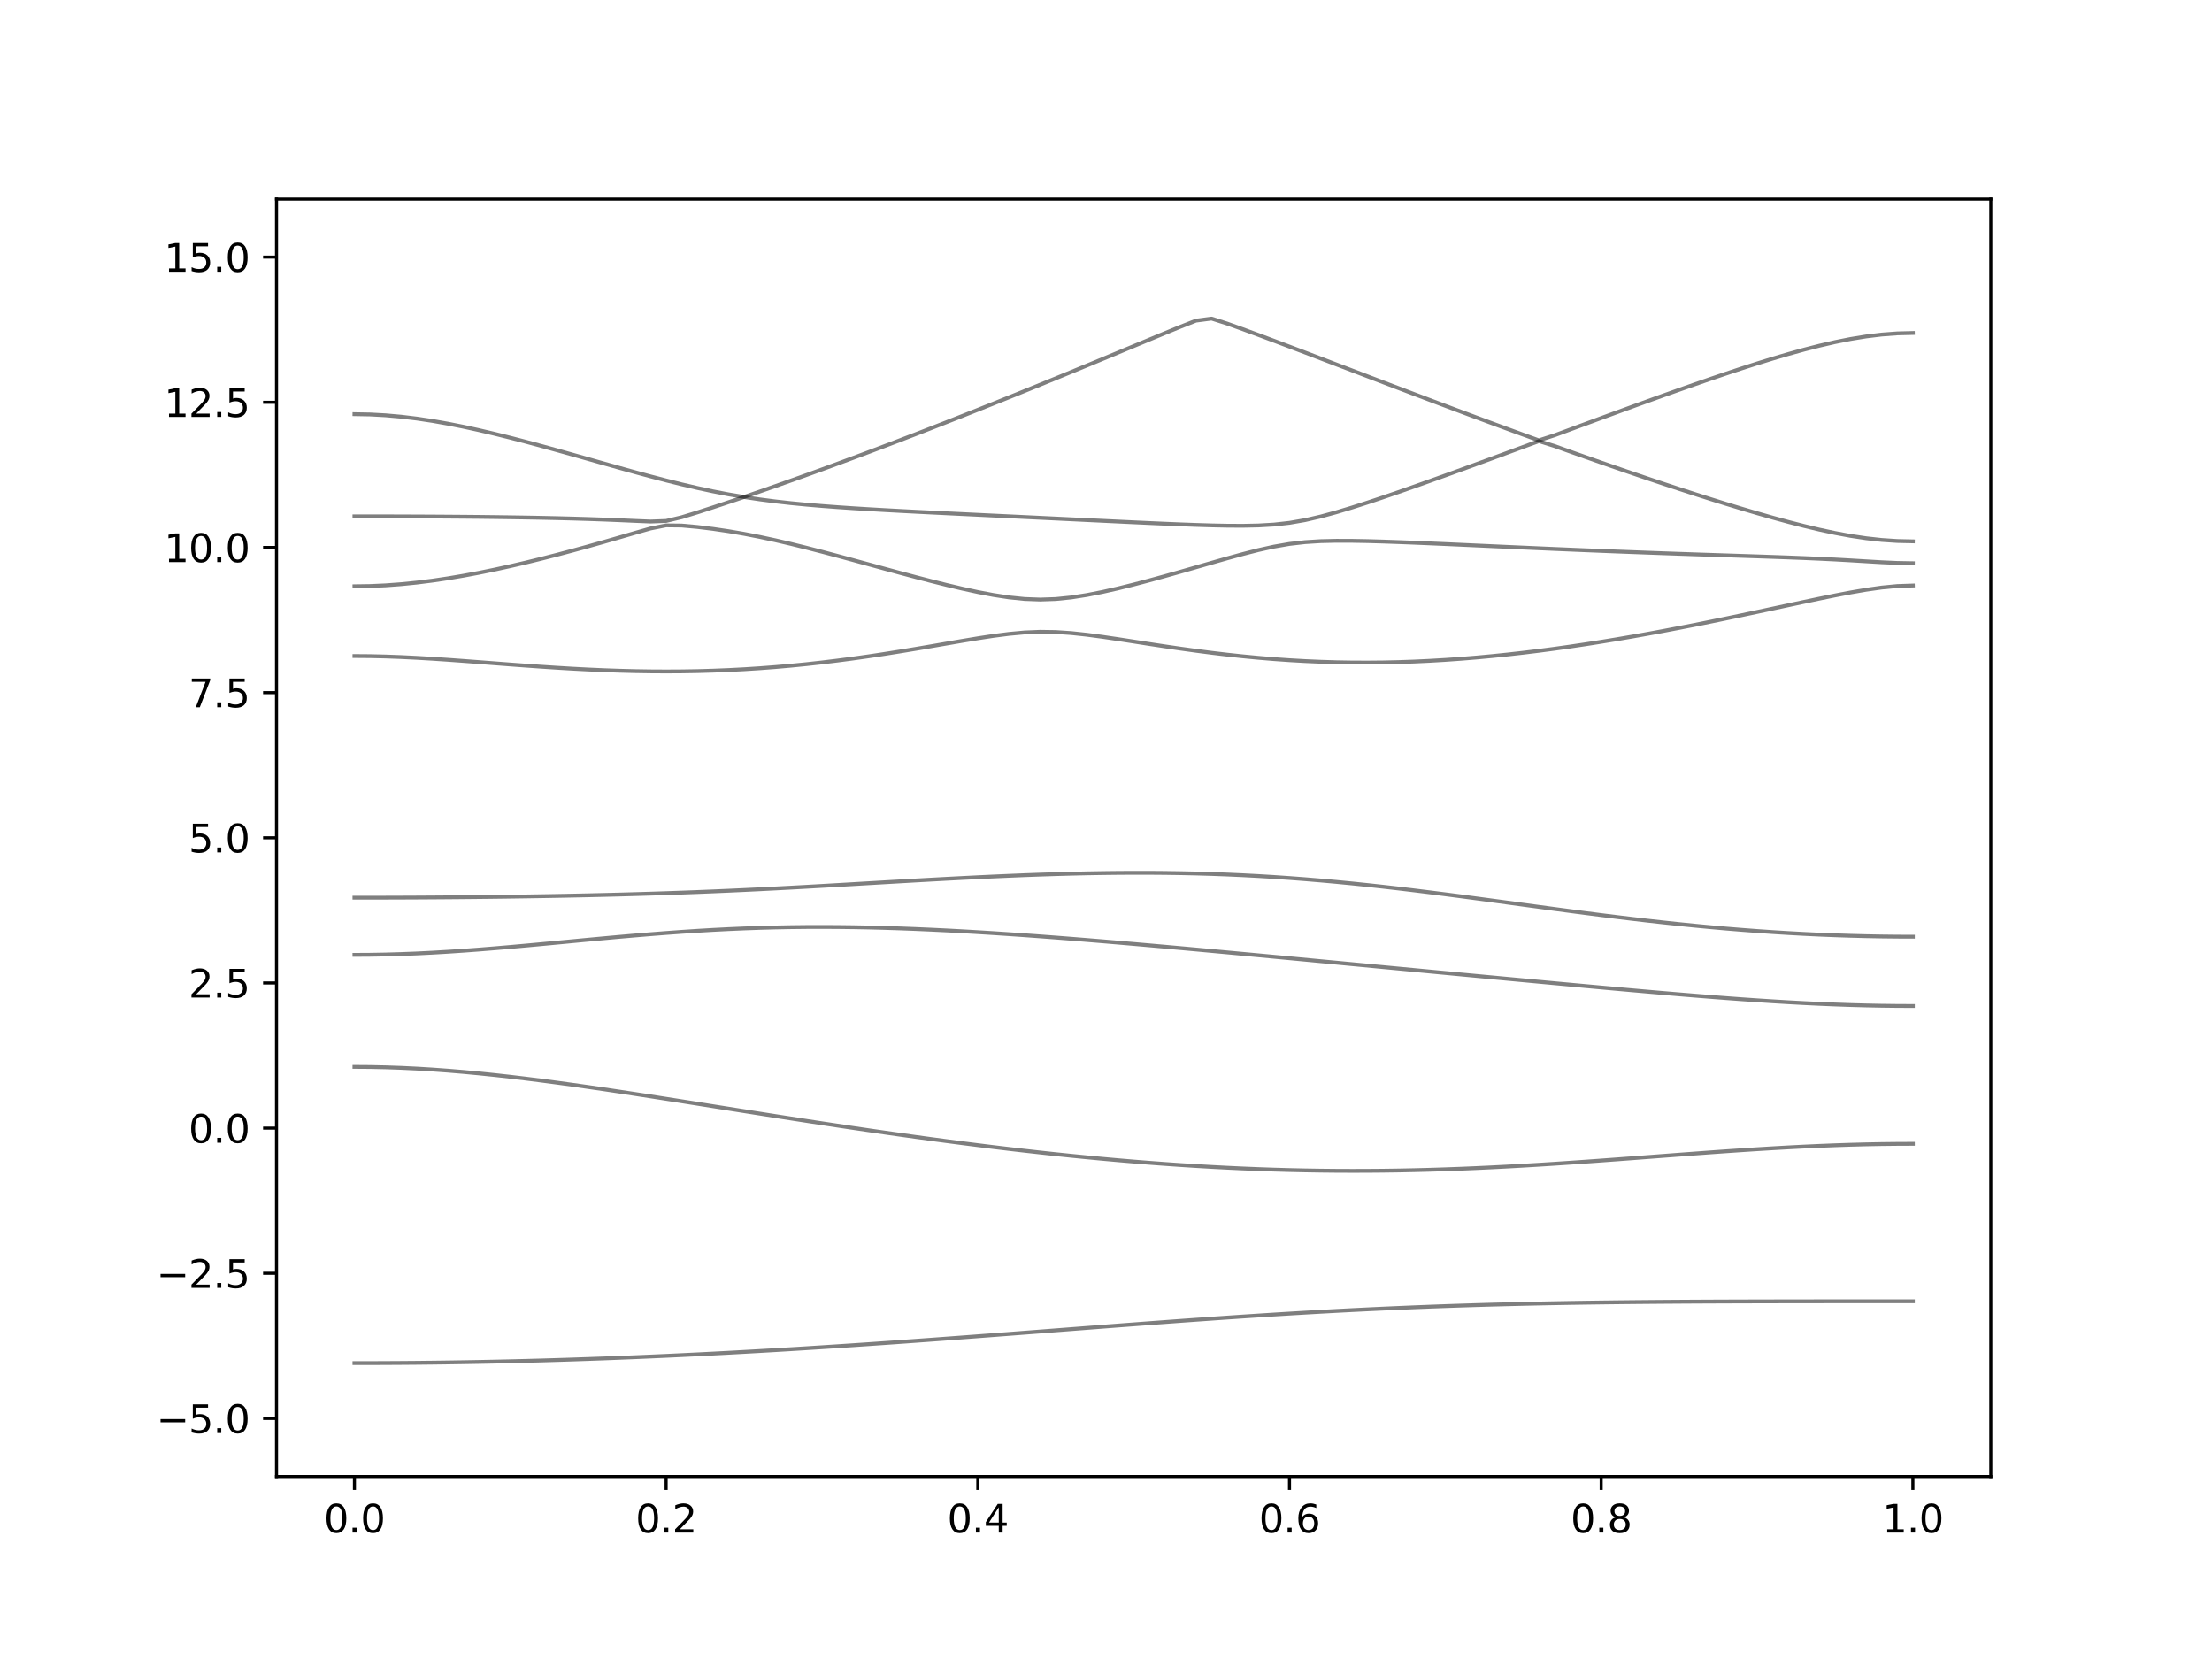 <?xml version="1.0" encoding="utf-8" standalone="no"?>
<!DOCTYPE svg PUBLIC "-//W3C//DTD SVG 1.1//EN"
  "http://www.w3.org/Graphics/SVG/1.1/DTD/svg11.dtd">
<svg xmlns:xlink="http://www.w3.org/1999/xlink" width="576pt" height="432pt" viewBox="0 0 576 432" xmlns="http://www.w3.org/2000/svg" version="1.1">
 <defs>
  <style type="text/css">*{stroke-linejoin: round; stroke-linecap: butt}</style>
 </defs>
 <g id="figure_1">
  <g id="patch_1">
   <path d="M 0 432 
L 576 432 
L 576 0 
L 0 0 
z
" style="fill: #ffffff"/>
  </g>
  <g id="axes_1">
   <g id="patch_2">
    <path d="M 72 384.48 
L 518.4 384.48 
L 518.4 51.84 
L 72 51.84 
z
" style="fill: #ffffff"/>
   </g>
   <g id="matplotlib.axis_1">
    <g id="xtick_1">
     <g id="line2d_1">
      <defs>
       <path id="m02766c560e" d="M 0 0 
L 0 3.5 
" style="stroke: #000000; stroke-width: 0.8"/>
      </defs>
      <g>
       <use xlink:href="#m02766c560e" x="92.291" y="384.48" style="stroke: #000000; stroke-width: 0.8"/>
      </g>
     </g>
     <g id="text_1">
      <!-- 0.0 -->
      <g transform="translate(84.339 399.078) scale(0.1 -0.1)">
       <defs>
        <path id="DejaVuSans-30" d="M 2034 4250 
Q 1547 4250 1301 3770 
Q 1056 3291 1056 2328 
Q 1056 1369 1301 889 
Q 1547 409 2034 409 
Q 2525 409 2770 889 
Q 3016 1369 3016 2328 
Q 3016 3291 2770 3770 
Q 2525 4250 2034 4250 
z
M 2034 4750 
Q 2819 4750 3233 4129 
Q 3647 3509 3647 2328 
Q 3647 1150 3233 529 
Q 2819 -91 2034 -91 
Q 1250 -91 836 529 
Q 422 1150 422 2328 
Q 422 3509 836 4129 
Q 1250 4750 2034 4750 
z
" transform="scale(0.016)"/>
        <path id="DejaVuSans-2e" d="M 684 794 
L 1344 794 
L 1344 0 
L 684 0 
L 684 794 
z
" transform="scale(0.016)"/>
       </defs>
       <use xlink:href="#DejaVuSans-30"/>
       <use xlink:href="#DejaVuSans-2e" x="63.623"/>
       <use xlink:href="#DejaVuSans-30" x="95.41"/>
      </g>
     </g>
    </g>
    <g id="xtick_2">
     <g id="line2d_2">
      <g>
       <use xlink:href="#m02766c560e" x="173.455" y="384.48" style="stroke: #000000; stroke-width: 0.8"/>
      </g>
     </g>
     <g id="text_2">
      <!-- 0.2 -->
      <g transform="translate(165.503 399.078) scale(0.1 -0.1)">
       <defs>
        <path id="DejaVuSans-32" d="M 1228 531 
L 3431 531 
L 3431 0 
L 469 0 
L 469 531 
Q 828 903 1448 1529 
Q 2069 2156 2228 2338 
Q 2531 2678 2651 2914 
Q 2772 3150 2772 3378 
Q 2772 3750 2511 3984 
Q 2250 4219 1831 4219 
Q 1534 4219 1204 4116 
Q 875 4013 500 3803 
L 500 4441 
Q 881 4594 1212 4672 
Q 1544 4750 1819 4750 
Q 2544 4750 2975 4387 
Q 3406 4025 3406 3419 
Q 3406 3131 3298 2873 
Q 3191 2616 2906 2266 
Q 2828 2175 2409 1742 
Q 1991 1309 1228 531 
z
" transform="scale(0.016)"/>
       </defs>
       <use xlink:href="#DejaVuSans-30"/>
       <use xlink:href="#DejaVuSans-2e" x="63.623"/>
       <use xlink:href="#DejaVuSans-32" x="95.41"/>
      </g>
     </g>
    </g>
    <g id="xtick_3">
     <g id="line2d_3">
      <g>
       <use xlink:href="#m02766c560e" x="254.618" y="384.48" style="stroke: #000000; stroke-width: 0.8"/>
      </g>
     </g>
     <g id="text_3">
      <!-- 0.4 -->
      <g transform="translate(246.667 399.078) scale(0.1 -0.1)">
       <defs>
        <path id="DejaVuSans-34" d="M 2419 4116 
L 825 1625 
L 2419 1625 
L 2419 4116 
z
M 2253 4666 
L 3047 4666 
L 3047 1625 
L 3713 1625 
L 3713 1100 
L 3047 1100 
L 3047 0 
L 2419 0 
L 2419 1100 
L 313 1100 
L 313 1709 
L 2253 4666 
z
" transform="scale(0.016)"/>
       </defs>
       <use xlink:href="#DejaVuSans-30"/>
       <use xlink:href="#DejaVuSans-2e" x="63.623"/>
       <use xlink:href="#DejaVuSans-34" x="95.41"/>
      </g>
     </g>
    </g>
    <g id="xtick_4">
     <g id="line2d_4">
      <g>
       <use xlink:href="#m02766c560e" x="335.782" y="384.48" style="stroke: #000000; stroke-width: 0.8"/>
      </g>
     </g>
     <g id="text_4">
      <!-- 0.6 -->
      <g transform="translate(327.83 399.078) scale(0.1 -0.1)">
       <defs>
        <path id="DejaVuSans-36" d="M 2113 2584 
Q 1688 2584 1439 2293 
Q 1191 2003 1191 1497 
Q 1191 994 1439 701 
Q 1688 409 2113 409 
Q 2538 409 2786 701 
Q 3034 994 3034 1497 
Q 3034 2003 2786 2293 
Q 2538 2584 2113 2584 
z
M 3366 4563 
L 3366 3988 
Q 3128 4100 2886 4159 
Q 2644 4219 2406 4219 
Q 1781 4219 1451 3797 
Q 1122 3375 1075 2522 
Q 1259 2794 1537 2939 
Q 1816 3084 2150 3084 
Q 2853 3084 3261 2657 
Q 3669 2231 3669 1497 
Q 3669 778 3244 343 
Q 2819 -91 2113 -91 
Q 1303 -91 875 529 
Q 447 1150 447 2328 
Q 447 3434 972 4092 
Q 1497 4750 2381 4750 
Q 2619 4750 2861 4703 
Q 3103 4656 3366 4563 
z
" transform="scale(0.016)"/>
       </defs>
       <use xlink:href="#DejaVuSans-30"/>
       <use xlink:href="#DejaVuSans-2e" x="63.623"/>
       <use xlink:href="#DejaVuSans-36" x="95.41"/>
      </g>
     </g>
    </g>
    <g id="xtick_5">
     <g id="line2d_5">
      <g>
       <use xlink:href="#m02766c560e" x="416.945" y="384.48" style="stroke: #000000; stroke-width: 0.8"/>
      </g>
     </g>
     <g id="text_5">
      <!-- 0.8 -->
      <g transform="translate(408.994 399.078) scale(0.1 -0.1)">
       <defs>
        <path id="DejaVuSans-38" d="M 2034 2216 
Q 1584 2216 1326 1975 
Q 1069 1734 1069 1313 
Q 1069 891 1326 650 
Q 1584 409 2034 409 
Q 2484 409 2743 651 
Q 3003 894 3003 1313 
Q 3003 1734 2745 1975 
Q 2488 2216 2034 2216 
z
M 1403 2484 
Q 997 2584 770 2862 
Q 544 3141 544 3541 
Q 544 4100 942 4425 
Q 1341 4750 2034 4750 
Q 2731 4750 3128 4425 
Q 3525 4100 3525 3541 
Q 3525 3141 3298 2862 
Q 3072 2584 2669 2484 
Q 3125 2378 3379 2068 
Q 3634 1759 3634 1313 
Q 3634 634 3220 271 
Q 2806 -91 2034 -91 
Q 1263 -91 848 271 
Q 434 634 434 1313 
Q 434 1759 690 2068 
Q 947 2378 1403 2484 
z
M 1172 3481 
Q 1172 3119 1398 2916 
Q 1625 2713 2034 2713 
Q 2441 2713 2670 2916 
Q 2900 3119 2900 3481 
Q 2900 3844 2670 4047 
Q 2441 4250 2034 4250 
Q 1625 4250 1398 4047 
Q 1172 3844 1172 3481 
z
" transform="scale(0.016)"/>
       </defs>
       <use xlink:href="#DejaVuSans-30"/>
       <use xlink:href="#DejaVuSans-2e" x="63.623"/>
       <use xlink:href="#DejaVuSans-38" x="95.41"/>
      </g>
     </g>
    </g>
    <g id="xtick_6">
     <g id="line2d_6">
      <g>
       <use xlink:href="#m02766c560e" x="498.109" y="384.48" style="stroke: #000000; stroke-width: 0.8"/>
      </g>
     </g>
     <g id="text_6">
      <!-- 1.0 -->
      <g transform="translate(490.158 399.078) scale(0.1 -0.1)">
       <defs>
        <path id="DejaVuSans-31" d="M 794 531 
L 1825 531 
L 1825 4091 
L 703 3866 
L 703 4441 
L 1819 4666 
L 2450 4666 
L 2450 531 
L 3481 531 
L 3481 0 
L 794 0 
L 794 531 
z
" transform="scale(0.016)"/>
       </defs>
       <use xlink:href="#DejaVuSans-31"/>
       <use xlink:href="#DejaVuSans-2e" x="63.623"/>
       <use xlink:href="#DejaVuSans-30" x="95.41"/>
      </g>
     </g>
    </g>
   </g>
   <g id="matplotlib.axis_2">
    <g id="ytick_1">
     <g id="line2d_7">
      <defs>
       <path id="m0e1b39937b" d="M 0 0 
L -3.5 0 
" style="stroke: #000000; stroke-width: 0.8"/>
      </defs>
      <g>
       <use xlink:href="#m0e1b39937b" x="72" y="369.36" style="stroke: #000000; stroke-width: 0.8"/>
      </g>
     </g>
     <g id="text_7">
      <!-- −5.0 -->
      <g transform="translate(40.717 373.159) scale(0.1 -0.1)">
       <defs>
        <path id="DejaVuSans-2212" d="M 678 2272 
L 4684 2272 
L 4684 1741 
L 678 1741 
L 678 2272 
z
" transform="scale(0.016)"/>
        <path id="DejaVuSans-35" d="M 691 4666 
L 3169 4666 
L 3169 4134 
L 1269 4134 
L 1269 2991 
Q 1406 3038 1543 3061 
Q 1681 3084 1819 3084 
Q 2600 3084 3056 2656 
Q 3513 2228 3513 1497 
Q 3513 744 3044 326 
Q 2575 -91 1722 -91 
Q 1428 -91 1123 -41 
Q 819 9 494 109 
L 494 744 
Q 775 591 1075 516 
Q 1375 441 1709 441 
Q 2250 441 2565 725 
Q 2881 1009 2881 1497 
Q 2881 1984 2565 2268 
Q 2250 2553 1709 2553 
Q 1456 2553 1204 2497 
Q 953 2441 691 2322 
L 691 4666 
z
" transform="scale(0.016)"/>
       </defs>
       <use xlink:href="#DejaVuSans-2212"/>
       <use xlink:href="#DejaVuSans-35" x="83.789"/>
       <use xlink:href="#DejaVuSans-2e" x="147.412"/>
       <use xlink:href="#DejaVuSans-30" x="179.199"/>
      </g>
     </g>
    </g>
    <g id="ytick_2">
     <g id="line2d_8">
      <g>
       <use xlink:href="#m0e1b39937b" x="72" y="331.56" style="stroke: #000000; stroke-width: 0.8"/>
      </g>
     </g>
     <g id="text_8">
      <!-- −2.5 -->
      <g transform="translate(40.717 335.359) scale(0.1 -0.1)">
       <use xlink:href="#DejaVuSans-2212"/>
       <use xlink:href="#DejaVuSans-32" x="83.789"/>
       <use xlink:href="#DejaVuSans-2e" x="147.412"/>
       <use xlink:href="#DejaVuSans-35" x="179.199"/>
      </g>
     </g>
    </g>
    <g id="ytick_3">
     <g id="line2d_9">
      <g>
       <use xlink:href="#m0e1b39937b" x="72" y="293.76" style="stroke: #000000; stroke-width: 0.8"/>
      </g>
     </g>
     <g id="text_9">
      <!-- 0.0 -->
      <g transform="translate(49.097 297.559) scale(0.1 -0.1)">
       <use xlink:href="#DejaVuSans-30"/>
       <use xlink:href="#DejaVuSans-2e" x="63.623"/>
       <use xlink:href="#DejaVuSans-30" x="95.41"/>
      </g>
     </g>
    </g>
    <g id="ytick_4">
     <g id="line2d_10">
      <g>
       <use xlink:href="#m0e1b39937b" x="72" y="255.96" style="stroke: #000000; stroke-width: 0.8"/>
      </g>
     </g>
     <g id="text_10">
      <!-- 2.5 -->
      <g transform="translate(49.097 259.759) scale(0.1 -0.1)">
       <use xlink:href="#DejaVuSans-32"/>
       <use xlink:href="#DejaVuSans-2e" x="63.623"/>
       <use xlink:href="#DejaVuSans-35" x="95.41"/>
      </g>
     </g>
    </g>
    <g id="ytick_5">
     <g id="line2d_11">
      <g>
       <use xlink:href="#m0e1b39937b" x="72" y="218.16" style="stroke: #000000; stroke-width: 0.8"/>
      </g>
     </g>
     <g id="text_11">
      <!-- 5.0 -->
      <g transform="translate(49.097 221.959) scale(0.1 -0.1)">
       <use xlink:href="#DejaVuSans-35"/>
       <use xlink:href="#DejaVuSans-2e" x="63.623"/>
       <use xlink:href="#DejaVuSans-30" x="95.41"/>
      </g>
     </g>
    </g>
    <g id="ytick_6">
     <g id="line2d_12">
      <g>
       <use xlink:href="#m0e1b39937b" x="72" y="180.36" style="stroke: #000000; stroke-width: 0.8"/>
      </g>
     </g>
     <g id="text_12">
      <!-- 7.5 -->
      <g transform="translate(49.097 184.159) scale(0.1 -0.1)">
       <defs>
        <path id="DejaVuSans-37" d="M 525 4666 
L 3525 4666 
L 3525 4397 
L 1831 0 
L 1172 0 
L 2766 4134 
L 525 4134 
L 525 4666 
z
" transform="scale(0.016)"/>
       </defs>
       <use xlink:href="#DejaVuSans-37"/>
       <use xlink:href="#DejaVuSans-2e" x="63.623"/>
       <use xlink:href="#DejaVuSans-35" x="95.41"/>
      </g>
     </g>
    </g>
    <g id="ytick_7">
     <g id="line2d_13">
      <g>
       <use xlink:href="#m0e1b39937b" x="72" y="142.56" style="stroke: #000000; stroke-width: 0.8"/>
      </g>
     </g>
     <g id="text_13">
      <!-- 10.0 -->
      <g transform="translate(42.734 146.359) scale(0.1 -0.1)">
       <use xlink:href="#DejaVuSans-31"/>
       <use xlink:href="#DejaVuSans-30" x="63.623"/>
       <use xlink:href="#DejaVuSans-2e" x="127.246"/>
       <use xlink:href="#DejaVuSans-30" x="159.033"/>
      </g>
     </g>
    </g>
    <g id="ytick_8">
     <g id="line2d_14">
      <g>
       <use xlink:href="#m0e1b39937b" x="72" y="104.76" style="stroke: #000000; stroke-width: 0.8"/>
      </g>
     </g>
     <g id="text_14">
      <!-- 12.5 -->
      <g transform="translate(42.734 108.559) scale(0.1 -0.1)">
       <use xlink:href="#DejaVuSans-31"/>
       <use xlink:href="#DejaVuSans-32" x="63.623"/>
       <use xlink:href="#DejaVuSans-2e" x="127.246"/>
       <use xlink:href="#DejaVuSans-35" x="159.033"/>
      </g>
     </g>
    </g>
    <g id="ytick_9">
     <g id="line2d_15">
      <g>
       <use xlink:href="#m0e1b39937b" x="72" y="66.96" style="stroke: #000000; stroke-width: 0.8"/>
      </g>
     </g>
     <g id="text_15">
      <!-- 15.0 -->
      <g transform="translate(42.734 70.759) scale(0.1 -0.1)">
       <use xlink:href="#DejaVuSans-31"/>
       <use xlink:href="#DejaVuSans-35" x="63.623"/>
       <use xlink:href="#DejaVuSans-2e" x="127.246"/>
       <use xlink:href="#DejaVuSans-30" x="159.033"/>
      </g>
     </g>
    </g>
   </g>
   <g id="line2d_16">
    <path d="M 92.291 354.952 
L 96.349 354.948 
L 100.407 354.932 
L 104.465 354.908 
L 108.524 354.875 
L 112.582 354.831 
L 116.64 354.778 
L 120.698 354.716 
L 124.756 354.644 
L 128.815 354.562 
L 132.873 354.47 
L 136.931 354.37 
L 140.989 354.26 
L 145.047 354.14 
L 149.105 354.012 
L 153.164 353.874 
L 157.222 353.729 
L 161.28 353.573 
L 165.338 353.41 
L 169.396 353.236 
L 173.455 353.056 
L 177.513 352.866 
L 181.571 352.669 
L 185.629 352.463 
L 189.687 352.25 
L 193.745 352.028 
L 197.804 351.8 
L 201.862 351.564 
L 205.92 351.322 
L 209.978 351.071 
L 214.036 350.815 
L 218.095 350.552 
L 222.153 350.285 
L 226.211 350.011 
L 230.269 349.731 
L 234.327 349.447 
L 238.385 349.157 
L 242.444 348.863 
L 246.502 348.565 
L 250.56 348.265 
L 254.618 347.961 
L 258.676 347.654 
L 262.735 347.345 
L 266.793 347.035 
L 270.851 346.724 
L 274.909 346.411 
L 278.967 346.098 
L 283.025 345.786 
L 287.084 345.475 
L 291.142 345.166 
L 295.2 344.86 
L 299.258 344.556 
L 303.316 344.255 
L 307.375 343.958 
L 311.433 343.668 
L 315.491 343.382 
L 319.549 343.101 
L 323.607 342.829 
L 327.665 342.563 
L 331.724 342.304 
L 335.782 342.055 
L 339.84 341.814 
L 343.898 341.583 
L 347.956 341.361 
L 352.015 341.149 
L 356.073 340.948 
L 360.131 340.757 
L 364.189 340.578 
L 368.247 340.408 
L 372.305 340.249 
L 376.364 340.101 
L 380.422 339.964 
L 384.48 339.837 
L 388.538 339.72 
L 392.596 339.614 
L 396.655 339.516 
L 400.713 339.428 
L 404.771 339.348 
L 408.829 339.277 
L 412.887 339.214 
L 416.945 339.158 
L 421.004 339.108 
L 425.062 339.064 
L 429.12 339.028 
L 433.178 338.995 
L 437.236 338.967 
L 441.295 338.943 
L 445.353 338.923 
L 449.411 338.907 
L 453.469 338.893 
L 457.527 338.883 
L 461.585 338.874 
L 465.644 338.866 
L 469.702 338.86 
L 473.76 338.857 
L 477.818 338.852 
L 481.876 338.851 
L 485.935 338.849 
L 489.993 338.848 
L 494.051 338.848 
L 498.109 338.846 
" clip-path="url(#p2ece01cf43)" style="fill: none; stroke: #000000; stroke-opacity: 0.5; stroke-linecap: square"/>
   </g>
   <g id="line2d_17">
    <path d="M 92.291 277.808 
L 96.349 277.837 
L 100.407 277.922 
L 104.465 278.062 
L 108.524 278.256 
L 112.582 278.502 
L 116.64 278.796 
L 120.698 279.134 
L 124.756 279.515 
L 128.815 279.934 
L 132.873 280.386 
L 136.931 280.872 
L 140.989 281.384 
L 145.047 281.92 
L 149.105 282.477 
L 153.164 283.054 
L 157.222 283.646 
L 161.28 284.251 
L 165.338 284.868 
L 169.396 285.492 
L 173.455 286.124 
L 177.513 286.762 
L 181.571 287.402 
L 185.629 288.045 
L 189.687 288.689 
L 193.745 289.331 
L 197.804 289.971 
L 201.862 290.609 
L 205.92 291.241 
L 209.978 291.87 
L 214.036 292.491 
L 218.095 293.105 
L 222.153 293.713 
L 226.211 294.31 
L 230.269 294.899 
L 234.327 295.478 
L 238.385 296.045 
L 242.444 296.601 
L 246.502 297.144 
L 250.56 297.675 
L 254.618 298.19 
L 258.676 298.694 
L 262.735 299.181 
L 266.793 299.652 
L 270.851 300.107 
L 274.909 300.546 
L 278.967 300.966 
L 283.025 301.368 
L 287.084 301.752 
L 291.142 302.117 
L 295.2 302.462 
L 299.258 302.785 
L 303.316 303.088 
L 307.375 303.369 
L 311.433 303.627 
L 315.491 303.863 
L 319.549 304.076 
L 323.607 304.265 
L 327.665 304.43 
L 331.724 304.571 
L 335.782 304.686 
L 339.84 304.776 
L 343.898 304.843 
L 347.956 304.884 
L 352.015 304.899 
L 356.073 304.89 
L 360.131 304.857 
L 364.189 304.799 
L 368.247 304.717 
L 372.305 304.612 
L 376.364 304.483 
L 380.422 304.335 
L 384.48 304.164 
L 388.538 303.974 
L 392.596 303.765 
L 396.655 303.538 
L 400.713 303.296 
L 404.771 303.039 
L 408.829 302.768 
L 412.887 302.489 
L 416.945 302.198 
L 421.004 301.901 
L 425.062 301.598 
L 429.12 301.291 
L 433.178 300.984 
L 437.236 300.679 
L 441.295 300.377 
L 445.353 300.08 
L 449.411 299.793 
L 453.469 299.516 
L 457.527 299.252 
L 461.585 299.005 
L 465.644 298.775 
L 469.702 298.567 
L 473.76 298.382 
L 477.818 298.22 
L 481.876 298.086 
L 485.935 297.98 
L 489.993 297.903 
L 494.051 297.858 
L 498.109 297.841 
" clip-path="url(#p2ece01cf43)" style="fill: none; stroke: #000000; stroke-opacity: 0.5; stroke-linecap: square"/>
   </g>
   <g id="line2d_18">
    <path d="M 92.291 248.642 
L 96.349 248.618 
L 100.407 248.547 
L 104.465 248.43 
L 108.524 248.271 
L 112.582 248.07 
L 116.64 247.831 
L 120.698 247.559 
L 124.756 247.258 
L 128.815 246.93 
L 132.873 246.584 
L 136.931 246.22 
L 140.989 245.845 
L 145.047 245.462 
L 149.105 245.078 
L 153.164 244.694 
L 157.222 244.316 
L 161.28 243.949 
L 165.338 243.595 
L 169.396 243.258 
L 173.455 242.942 
L 177.513 242.648 
L 181.571 242.381 
L 185.629 242.142 
L 189.687 241.935 
L 193.745 241.758 
L 197.804 241.614 
L 201.862 241.504 
L 205.92 241.427 
L 209.978 241.381 
L 214.036 241.369 
L 218.095 241.389 
L 222.153 241.437 
L 226.211 241.514 
L 230.269 241.619 
L 234.327 241.749 
L 238.385 241.903 
L 242.444 242.08 
L 246.502 242.276 
L 250.56 242.494 
L 254.618 242.73 
L 258.676 242.981 
L 262.735 243.249 
L 266.793 243.53 
L 270.851 243.825 
L 274.909 244.13 
L 278.967 244.446 
L 283.025 244.773 
L 287.084 245.107 
L 291.142 245.45 
L 295.2 245.799 
L 299.258 246.155 
L 303.316 246.515 
L 307.375 246.88 
L 311.433 247.249 
L 315.491 247.623 
L 319.549 247.998 
L 323.607 248.376 
L 327.665 248.755 
L 331.724 249.136 
L 335.782 249.519 
L 339.84 249.903 
L 343.898 250.287 
L 347.956 250.671 
L 352.015 251.057 
L 356.073 251.441 
L 360.131 251.825 
L 364.189 252.209 
L 368.247 252.593 
L 372.305 252.977 
L 376.364 253.359 
L 380.422 253.742 
L 384.48 254.123 
L 388.538 254.504 
L 392.596 254.885 
L 396.655 255.264 
L 400.713 255.642 
L 404.771 256.019 
L 408.829 256.394 
L 412.887 256.767 
L 416.945 257.136 
L 421.004 257.504 
L 425.062 257.867 
L 429.12 258.223 
L 433.178 258.576 
L 437.236 258.919 
L 441.295 259.255 
L 445.353 259.578 
L 449.411 259.89 
L 453.469 260.188 
L 457.527 260.469 
L 461.585 260.732 
L 465.644 260.975 
L 469.702 261.195 
L 473.76 261.391 
L 477.818 261.56 
L 481.876 261.701 
L 485.935 261.811 
L 489.993 261.893 
L 494.051 261.941 
L 498.109 261.958 
" clip-path="url(#p2ece01cf43)" style="fill: none; stroke: #000000; stroke-opacity: 0.5; stroke-linecap: square"/>
   </g>
   <g id="line2d_19">
    <path d="M 92.291 233.761 
L 96.349 233.759 
L 100.407 233.75 
L 104.465 233.737 
L 108.524 233.718 
L 112.582 233.694 
L 116.64 233.664 
L 120.698 233.629 
L 124.756 233.588 
L 128.815 233.542 
L 132.873 233.49 
L 136.931 233.431 
L 140.989 233.366 
L 145.047 233.295 
L 149.105 233.216 
L 153.164 233.132 
L 157.222 233.038 
L 161.28 232.937 
L 165.338 232.825 
L 169.396 232.705 
L 173.455 232.574 
L 177.513 232.433 
L 181.571 232.282 
L 185.629 232.119 
L 189.687 231.945 
L 193.745 231.759 
L 197.804 231.564 
L 201.862 231.358 
L 205.92 231.144 
L 209.978 230.923 
L 214.036 230.694 
L 218.095 230.462 
L 222.153 230.226 
L 226.211 229.988 
L 230.269 229.753 
L 234.327 229.517 
L 238.385 229.285 
L 242.444 229.058 
L 246.502 228.839 
L 250.56 228.628 
L 254.618 228.425 
L 258.676 228.234 
L 262.735 228.056 
L 266.793 227.891 
L 270.851 227.743 
L 274.909 227.612 
L 278.967 227.5 
L 283.025 227.407 
L 287.084 227.338 
L 291.142 227.291 
L 295.2 227.268 
L 299.258 227.271 
L 303.316 227.303 
L 307.375 227.362 
L 311.433 227.451 
L 315.491 227.569 
L 319.549 227.72 
L 323.607 227.902 
L 327.665 228.115 
L 331.724 228.36 
L 335.782 228.637 
L 339.84 228.944 
L 343.898 229.282 
L 347.956 229.648 
L 352.015 230.041 
L 356.073 230.462 
L 360.131 230.905 
L 364.189 231.37 
L 368.247 231.856 
L 372.305 232.359 
L 376.364 232.876 
L 380.422 233.405 
L 384.48 233.945 
L 388.538 234.491 
L 392.596 235.041 
L 396.655 235.593 
L 400.713 236.144 
L 404.771 236.691 
L 408.829 237.231 
L 412.887 237.762 
L 416.945 238.28 
L 421.004 238.787 
L 425.062 239.277 
L 429.12 239.75 
L 433.178 240.202 
L 437.236 240.634 
L 441.295 241.044 
L 445.353 241.428 
L 449.411 241.79 
L 453.469 242.122 
L 457.527 242.429 
L 461.585 242.709 
L 465.644 242.96 
L 469.702 243.182 
L 473.76 243.376 
L 477.818 243.539 
L 481.876 243.673 
L 485.935 243.778 
L 489.993 243.853 
L 494.051 243.899 
L 498.109 243.914 
" clip-path="url(#p2ece01cf43)" style="fill: none; stroke: #000000; stroke-opacity: 0.5; stroke-linecap: square"/>
   </g>
   <g id="line2d_20">
    <path d="M 92.291 170.825 
L 96.349 170.856 
L 100.407 170.949 
L 104.465 171.097 
L 108.524 171.297 
L 112.582 171.537 
L 116.64 171.808 
L 120.698 172.103 
L 124.756 172.41 
L 128.815 172.723 
L 132.873 173.033 
L 136.931 173.332 
L 140.989 173.618 
L 145.047 173.884 
L 149.105 174.125 
L 153.164 174.336 
L 157.222 174.515 
L 161.28 174.658 
L 165.338 174.764 
L 169.396 174.828 
L 173.455 174.85 
L 177.513 174.828 
L 181.571 174.76 
L 185.629 174.643 
L 189.687 174.481 
L 193.745 174.27 
L 197.804 174.011 
L 201.862 173.704 
L 205.92 173.349 
L 209.978 172.947 
L 214.036 172.499 
L 218.095 172.006 
L 222.153 171.472 
L 226.211 170.898 
L 230.269 170.286 
L 234.327 169.643 
L 238.385 168.972 
L 242.444 168.281 
L 246.502 167.579 
L 250.56 166.881 
L 254.618 166.206 
L 258.676 165.586 
L 262.735 165.062 
L 266.793 164.687 
L 270.851 164.517 
L 274.909 164.578 
L 278.967 164.851 
L 283.025 165.287 
L 287.084 165.828 
L 291.142 166.428 
L 295.2 167.054 
L 299.258 167.685 
L 303.316 168.302 
L 307.375 168.896 
L 311.433 169.458 
L 315.491 169.983 
L 319.549 170.465 
L 323.607 170.902 
L 327.665 171.29 
L 331.724 171.628 
L 335.782 171.912 
L 339.84 172.144 
L 343.898 172.322 
L 347.956 172.446 
L 352.015 172.516 
L 356.073 172.531 
L 360.131 172.495 
L 364.189 172.405 
L 368.247 172.265 
L 372.305 172.074 
L 376.364 171.835 
L 380.422 171.548 
L 384.48 171.217 
L 388.538 170.842 
L 392.596 170.423 
L 396.655 169.965 
L 400.713 169.468 
L 404.771 168.934 
L 408.829 168.362 
L 412.887 167.759 
L 416.945 167.121 
L 421.004 166.454 
L 425.062 165.757 
L 429.12 165.033 
L 433.178 164.283 
L 437.236 163.507 
L 441.295 162.712 
L 445.353 161.894 
L 449.411 161.059 
L 453.469 160.21 
L 457.527 159.348 
L 461.585 158.478 
L 465.644 157.606 
L 469.702 156.737 
L 473.76 155.881 
L 477.818 155.052 
L 481.876 154.272 
L 485.935 153.569 
L 489.993 152.993 
L 494.051 152.601 
L 498.109 152.462 
" clip-path="url(#p2ece01cf43)" style="fill: none; stroke: #000000; stroke-opacity: 0.5; stroke-linecap: square"/>
   </g>
   <g id="line2d_21">
    <path d="M 92.291 152.66 
L 96.349 152.6 
L 100.407 152.417 
L 104.465 152.117 
L 108.524 151.708 
L 112.582 151.197 
L 116.64 150.593 
L 120.698 149.907 
L 124.756 149.145 
L 128.815 148.315 
L 132.873 147.424 
L 136.931 146.481 
L 140.989 145.487 
L 145.047 144.45 
L 149.105 143.373 
L 153.164 142.261 
L 157.222 141.116 
L 161.28 139.947 
L 165.338 138.765 
L 169.396 137.614 
L 173.455 136.804 
L 177.513 136.849 
L 181.571 137.218 
L 185.629 137.714 
L 189.687 138.314 
L 193.745 139.011 
L 197.804 139.802 
L 201.862 140.675 
L 205.92 141.62 
L 209.978 142.624 
L 214.036 143.67 
L 218.095 144.748 
L 222.153 145.847 
L 226.211 146.955 
L 230.269 148.064 
L 234.327 149.166 
L 238.385 150.249 
L 242.444 151.304 
L 246.502 152.32 
L 250.56 153.28 
L 254.618 154.163 
L 258.676 154.936 
L 262.735 155.557 
L 266.793 155.971 
L 270.851 156.123 
L 274.909 155.984 
L 278.967 155.571 
L 283.025 154.937 
L 287.084 154.137 
L 291.142 153.217 
L 295.2 152.21 
L 299.258 151.141 
L 303.316 150.025 
L 307.375 148.879 
L 311.433 147.714 
L 315.491 146.546 
L 319.549 145.39 
L 323.607 144.275 
L 327.665 143.237 
L 331.724 142.338 
L 335.782 141.636 
L 339.84 141.169 
L 343.898 140.915 
L 347.956 140.82 
L 352.015 140.829 
L 356.073 140.903 
L 360.131 141.018 
L 364.189 141.161 
L 368.247 141.32 
L 372.305 141.493 
L 376.364 141.669 
L 380.422 141.852 
L 384.48 142.037 
L 388.538 142.221 
L 392.596 142.406 
L 396.655 142.587 
L 400.713 142.767 
L 404.771 142.944 
L 408.829 143.116 
L 412.887 143.286 
L 416.945 143.451 
L 421.004 143.611 
L 425.062 143.765 
L 429.12 143.916 
L 433.178 144.063 
L 437.236 144.205 
L 441.295 144.343 
L 445.353 144.477 
L 449.411 144.61 
L 453.469 144.743 
L 457.527 144.876 
L 461.585 145.014 
L 465.644 145.159 
L 469.702 145.316 
L 473.76 145.492 
L 477.818 145.691 
L 481.876 145.918 
L 485.935 146.163 
L 489.993 146.404 
L 494.051 146.586 
L 498.109 146.658 
" clip-path="url(#p2ece01cf43)" style="fill: none; stroke: #000000; stroke-opacity: 0.5; stroke-linecap: square"/>
   </g>
   <g id="line2d_22">
    <path d="M 92.291 134.448 
L 96.349 134.45 
L 100.407 134.456 
L 104.465 134.468 
L 108.524 134.483 
L 112.582 134.503 
L 116.64 134.53 
L 120.698 134.562 
L 124.756 134.599 
L 128.815 134.646 
L 132.873 134.701 
L 136.931 134.764 
L 140.989 134.84 
L 145.047 134.929 
L 149.105 135.033 
L 153.164 135.154 
L 157.222 135.296 
L 161.28 135.461 
L 165.338 135.643 
L 169.396 135.807 
L 173.455 135.656 
L 177.513 134.687 
L 181.571 133.441 
L 185.629 132.129 
L 189.687 130.78 
L 193.745 129.424 
L 197.804 130.033 
L 201.862 130.561 
L 205.92 131.017 
L 209.978 131.412 
L 214.036 131.757 
L 218.095 132.062 
L 222.153 132.337 
L 226.211 132.59 
L 230.269 132.824 
L 234.327 133.045 
L 238.385 133.257 
L 242.444 133.461 
L 246.502 133.66 
L 250.56 133.858 
L 254.618 134.053 
L 258.676 134.249 
L 262.735 134.442 
L 266.793 134.637 
L 270.851 134.834 
L 274.909 135.03 
L 278.967 135.227 
L 283.025 135.423 
L 287.084 135.618 
L 291.142 135.813 
L 295.2 136.005 
L 299.258 136.191 
L 303.316 136.37 
L 307.375 136.538 
L 311.433 136.687 
L 315.491 136.81 
L 319.549 136.893 
L 323.607 136.913 
L 327.665 136.831 
L 331.724 136.595 
L 335.782 136.142 
L 339.84 135.437 
L 343.898 134.503 
L 347.956 133.397 
L 352.015 132.174 
L 356.073 130.872 
L 360.131 129.516 
L 364.189 128.123 
L 368.247 126.702 
L 372.305 125.258 
L 376.364 123.801 
L 380.422 122.328 
L 384.48 120.846 
L 388.538 119.358 
L 392.596 117.863 
L 396.655 116.363 
L 400.713 114.865 
L 404.771 116.132 
L 408.829 117.583 
L 412.887 119.02 
L 416.945 120.444 
L 421.004 121.853 
L 425.062 123.246 
L 429.12 124.623 
L 433.178 125.981 
L 437.236 127.319 
L 441.295 128.636 
L 445.353 129.929 
L 449.411 131.196 
L 453.469 132.431 
L 457.527 133.632 
L 461.585 134.79 
L 465.644 135.898 
L 469.702 136.944 
L 473.76 137.915 
L 477.818 138.789 
L 481.876 139.544 
L 485.935 140.156 
L 489.993 140.605 
L 494.051 140.877 
L 498.109 140.969 
" clip-path="url(#p2ece01cf43)" style="fill: none; stroke: #000000; stroke-opacity: 0.5; stroke-linecap: square"/>
   </g>
   <g id="line2d_23">
    <path d="M 92.291 107.846 
L 96.349 107.92 
L 100.407 108.141 
L 104.465 108.502 
L 108.524 108.994 
L 112.582 109.603 
L 116.64 110.32 
L 120.698 111.127 
L 124.756 112.016 
L 128.815 112.97 
L 132.873 113.982 
L 136.931 115.037 
L 140.989 116.129 
L 145.047 117.248 
L 149.105 118.385 
L 153.164 119.532 
L 157.222 120.681 
L 161.28 121.824 
L 165.338 122.949 
L 169.396 124.049 
L 173.455 125.11 
L 177.513 126.12 
L 181.571 127.068 
L 185.629 127.939 
L 189.687 128.727 
L 193.745 129.406 
L 197.804 128.009 
L 201.862 126.592 
L 205.92 125.155 
L 209.978 123.701 
L 214.036 122.23 
L 218.095 120.742 
L 222.153 119.237 
L 226.211 117.718 
L 230.269 116.185 
L 234.327 114.638 
L 238.385 113.078 
L 242.444 111.504 
L 246.502 109.917 
L 250.56 108.319 
L 254.618 106.71 
L 258.676 105.09 
L 262.735 103.46 
L 266.793 101.819 
L 270.851 100.17 
L 274.909 98.512 
L 278.967 96.846 
L 283.025 95.174 
L 287.084 93.496 
L 291.142 91.813 
L 295.2 90.127 
L 299.258 88.439 
L 303.316 86.758 
L 307.375 85.09 
L 311.433 83.492 
L 315.491 82.963 
L 319.549 84.256 
L 323.607 85.715 
L 327.665 87.21 
L 331.724 88.727 
L 335.782 90.255 
L 339.84 91.793 
L 343.898 93.337 
L 347.956 94.884 
L 352.015 96.432 
L 356.073 97.98 
L 360.131 99.527 
L 364.189 101.071 
L 368.247 102.611 
L 372.305 104.146 
L 376.364 105.673 
L 380.422 107.196 
L 384.48 108.709 
L 388.538 110.214 
L 392.596 111.709 
L 396.655 113.194 
L 400.713 114.665 
L 404.771 113.359 
L 408.829 111.857 
L 412.887 110.359 
L 416.945 108.862 
L 421.004 107.373 
L 425.062 105.889 
L 429.12 104.417 
L 433.178 102.956 
L 437.236 101.511 
L 441.295 100.082 
L 445.353 98.677 
L 449.411 97.298 
L 453.469 95.953 
L 457.527 94.646 
L 461.585 93.39 
L 465.644 92.191 
L 469.702 91.063 
L 473.76 90.023 
L 477.818 89.085 
L 481.876 88.275 
L 485.935 87.612 
L 489.993 87.118 
L 494.051 86.813 
L 498.109 86.71 
" clip-path="url(#p2ece01cf43)" style="fill: none; stroke: #000000; stroke-opacity: 0.5; stroke-linecap: square"/>
   </g>
   <g id="patch_3">
    <path d="M 72 384.48 
L 72 51.84 
" style="fill: none; stroke: #000000; stroke-width: 0.8; stroke-linejoin: miter; stroke-linecap: square"/>
   </g>
   <g id="patch_4">
    <path d="M 518.4 384.48 
L 518.4 51.84 
" style="fill: none; stroke: #000000; stroke-width: 0.8; stroke-linejoin: miter; stroke-linecap: square"/>
   </g>
   <g id="patch_5">
    <path d="M 72 384.48 
L 518.4 384.48 
" style="fill: none; stroke: #000000; stroke-width: 0.8; stroke-linejoin: miter; stroke-linecap: square"/>
   </g>
   <g id="patch_6">
    <path d="M 72 51.84 
L 518.4 51.84 
" style="fill: none; stroke: #000000; stroke-width: 0.8; stroke-linejoin: miter; stroke-linecap: square"/>
   </g>
  </g>
 </g>
 <defs>
  <clipPath id="p2ece01cf43">
   <rect x="72" y="51.84" width="446.4" height="332.64"/>
  </clipPath>
 </defs>
</svg>

